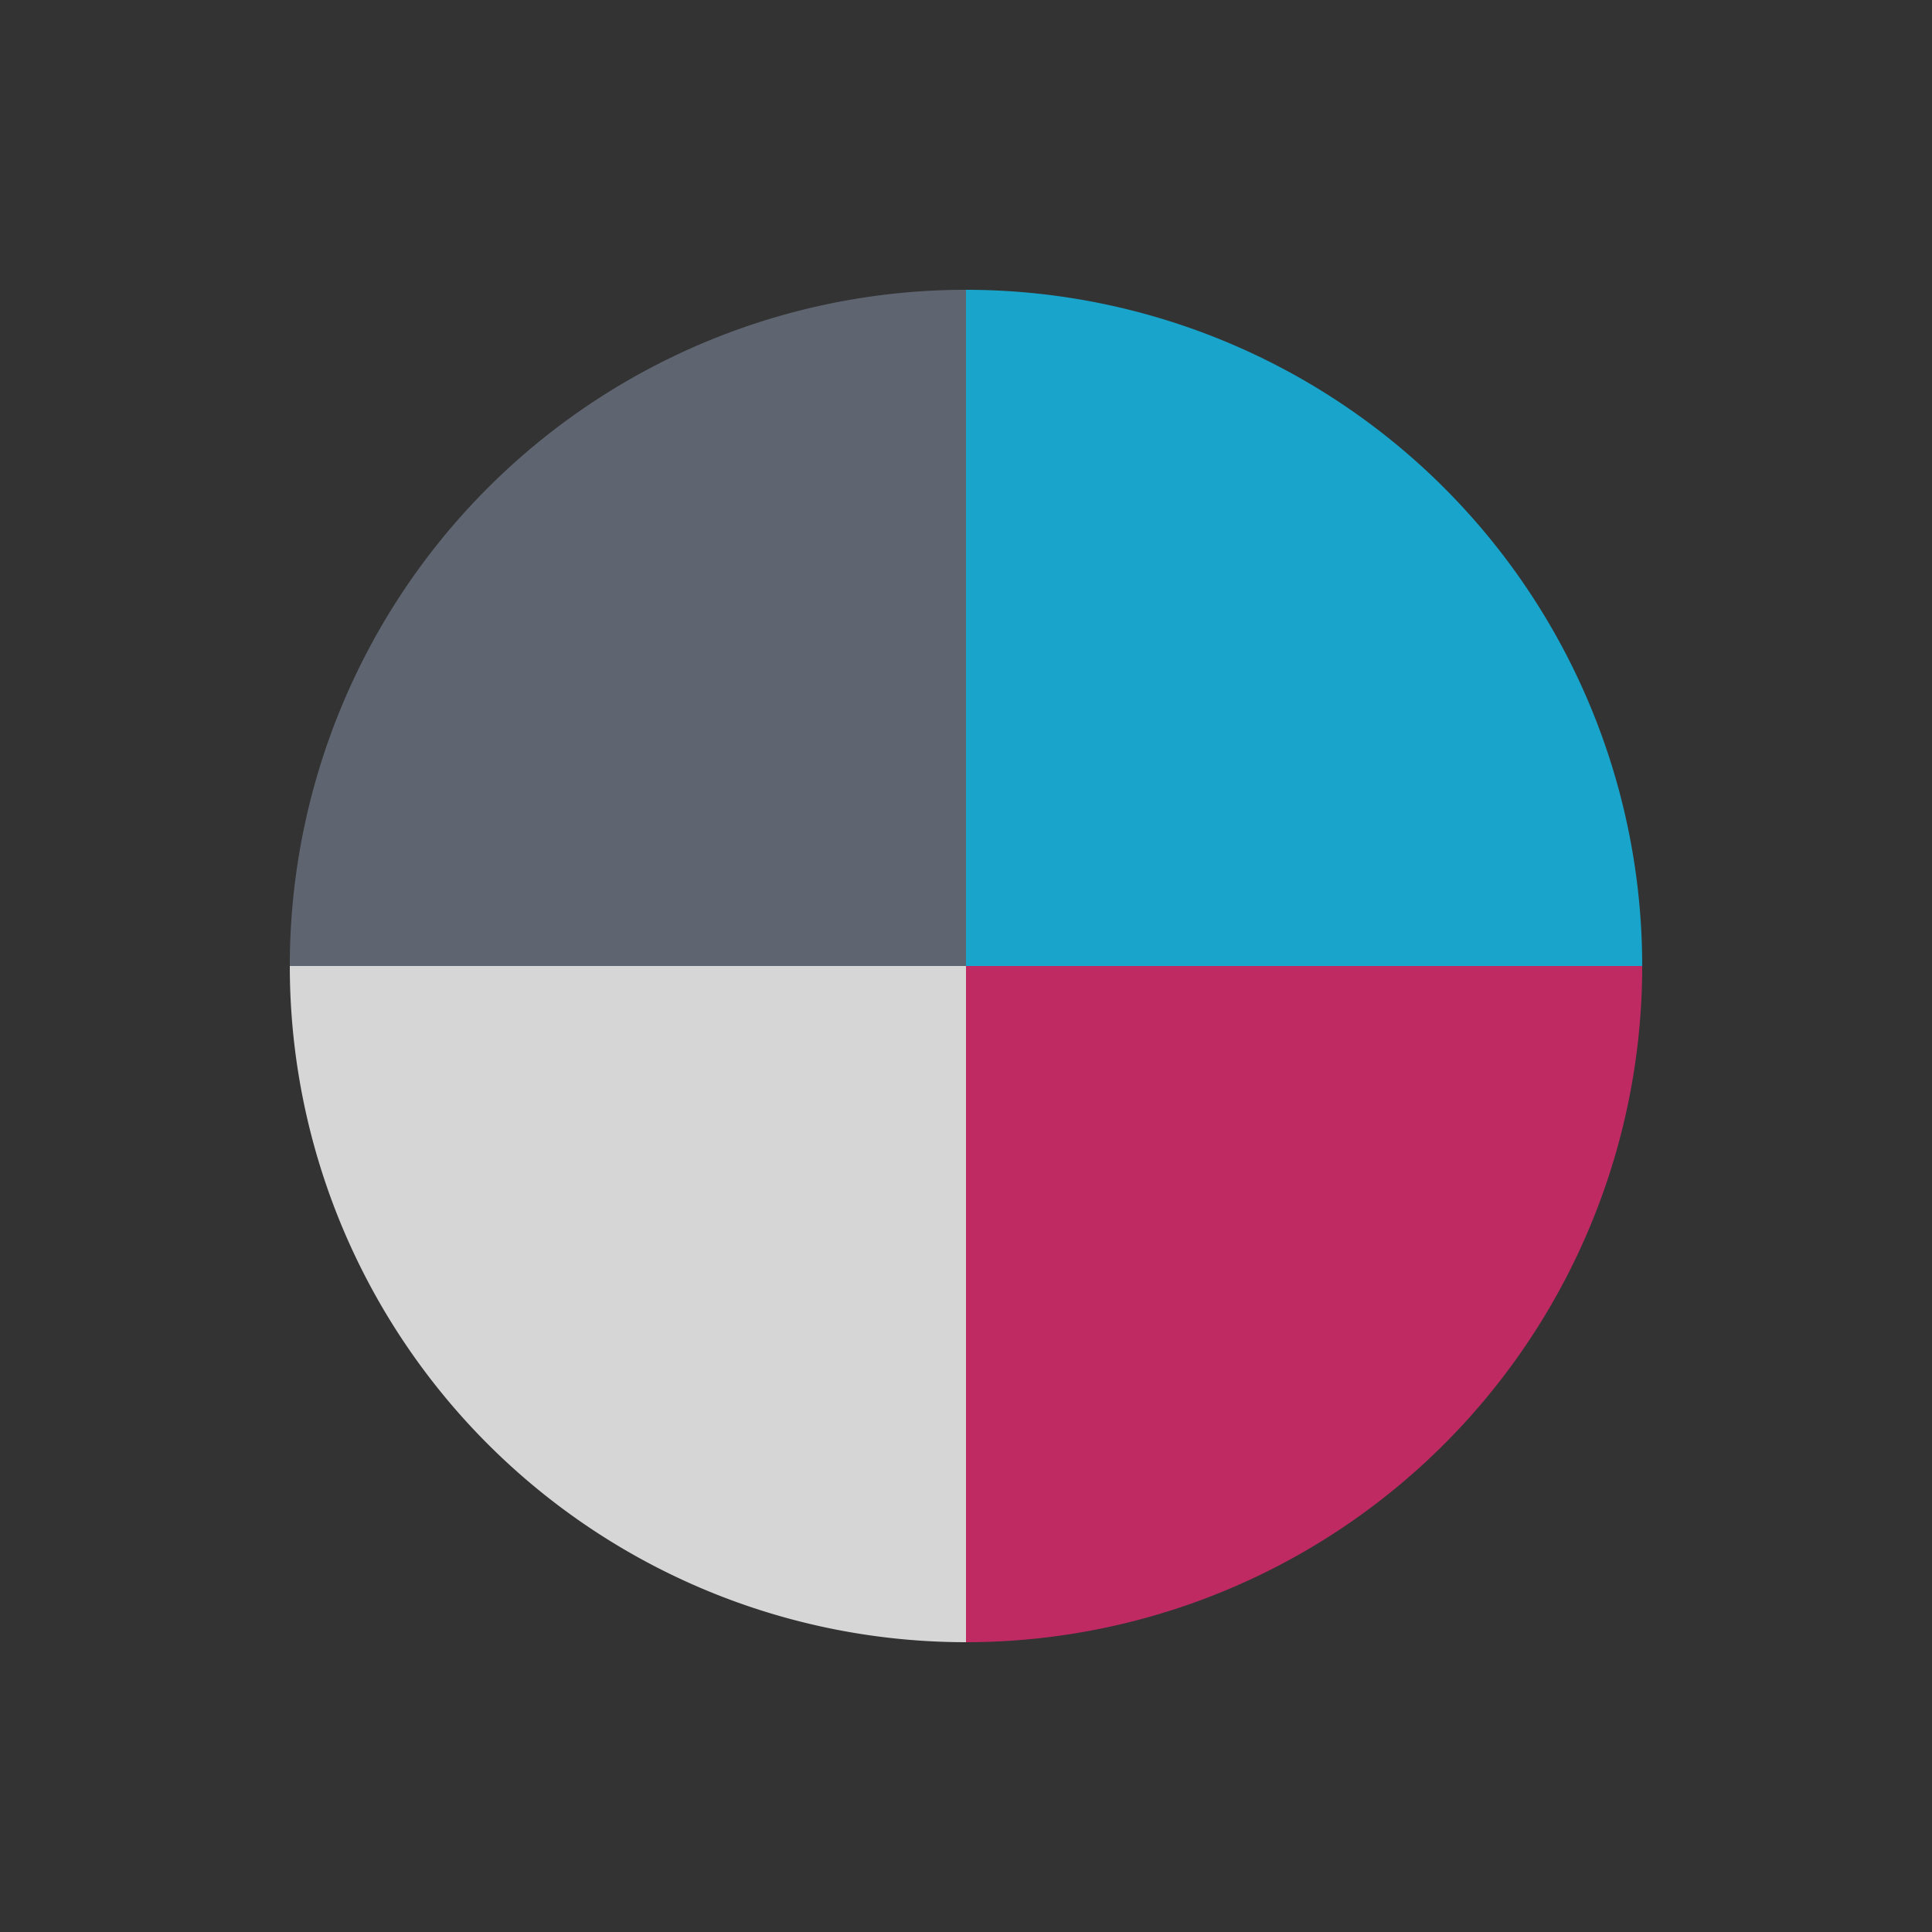 <?xml version="1.0" encoding="utf-8"?>
<svg xmlns="http://www.w3.org/2000/svg" xmlns:xlink="http://www.w3.org/1999/xlink" style="margin: auto; background: rgb(241, 242, 243); display: block; shape-rendering: auto;" width="200px" height="200px" viewBox="0 0 100 100" preserveAspectRatio="xMidYMid">
	<rect x="0" y="0" width="100" height="100" fill="#333333" stroke="none"/>
	<g transform="translate(50 50)">
		<g transform="scale(0.7)">
			<g transform="translate(-50 -50)">
				<g>
					<animateTransform attributeName="transform" type="rotate" repeatCount="indefinite" values="0 50 50;360 50 50" keyTimes="0;1" dur="0.758s">
					</animateTransform>
					<path fill-opacity="0.8" fill="#12c0f1" d="M50 50L50 0A50 50 0 0 1 100 50Z">
					</path>
				</g>
				<g>
					<animateTransform attributeName="transform" type="rotate" repeatCount="indefinite" values="0 50 50;360 50 50" keyTimes="0;1" dur="1.01s">
					</animateTransform>
					<path fill-opacity="0.8" fill="#e32870" d="M50 50L50 0A50 50 0 0 1 100 50Z" transform="rotate(90 50 50)">
					</path>
				</g>
				<g>
					<animateTransform attributeName="transform" type="rotate" repeatCount="indefinite" values="0 50 50;360 50 50" keyTimes="0;1" dur="1.515s">
					</animateTransform>
					<path fill-opacity="0.8" fill="#ffffff" d="M50 50L50 0A50 50 0 0 1 100 50Z" transform="rotate(180 50 50)">
					</path>
				</g>
				<g>
					<animateTransform attributeName="transform" type="rotate" repeatCount="indefinite" values="0 50 50;360 50 50" keyTimes="0;1" dur="3.03s">
					</animateTransform>
					<path fill-opacity="0.8" fill="#6b7280" d="M50 50L50 0A50 50 0 0 1 100 50Z" transform="rotate(270 50 50)">
					</path>
				</g>
			</g>
		</g>
	</g>
	<!-- [ldio] generated by https://loading.io/ -->
</svg>
